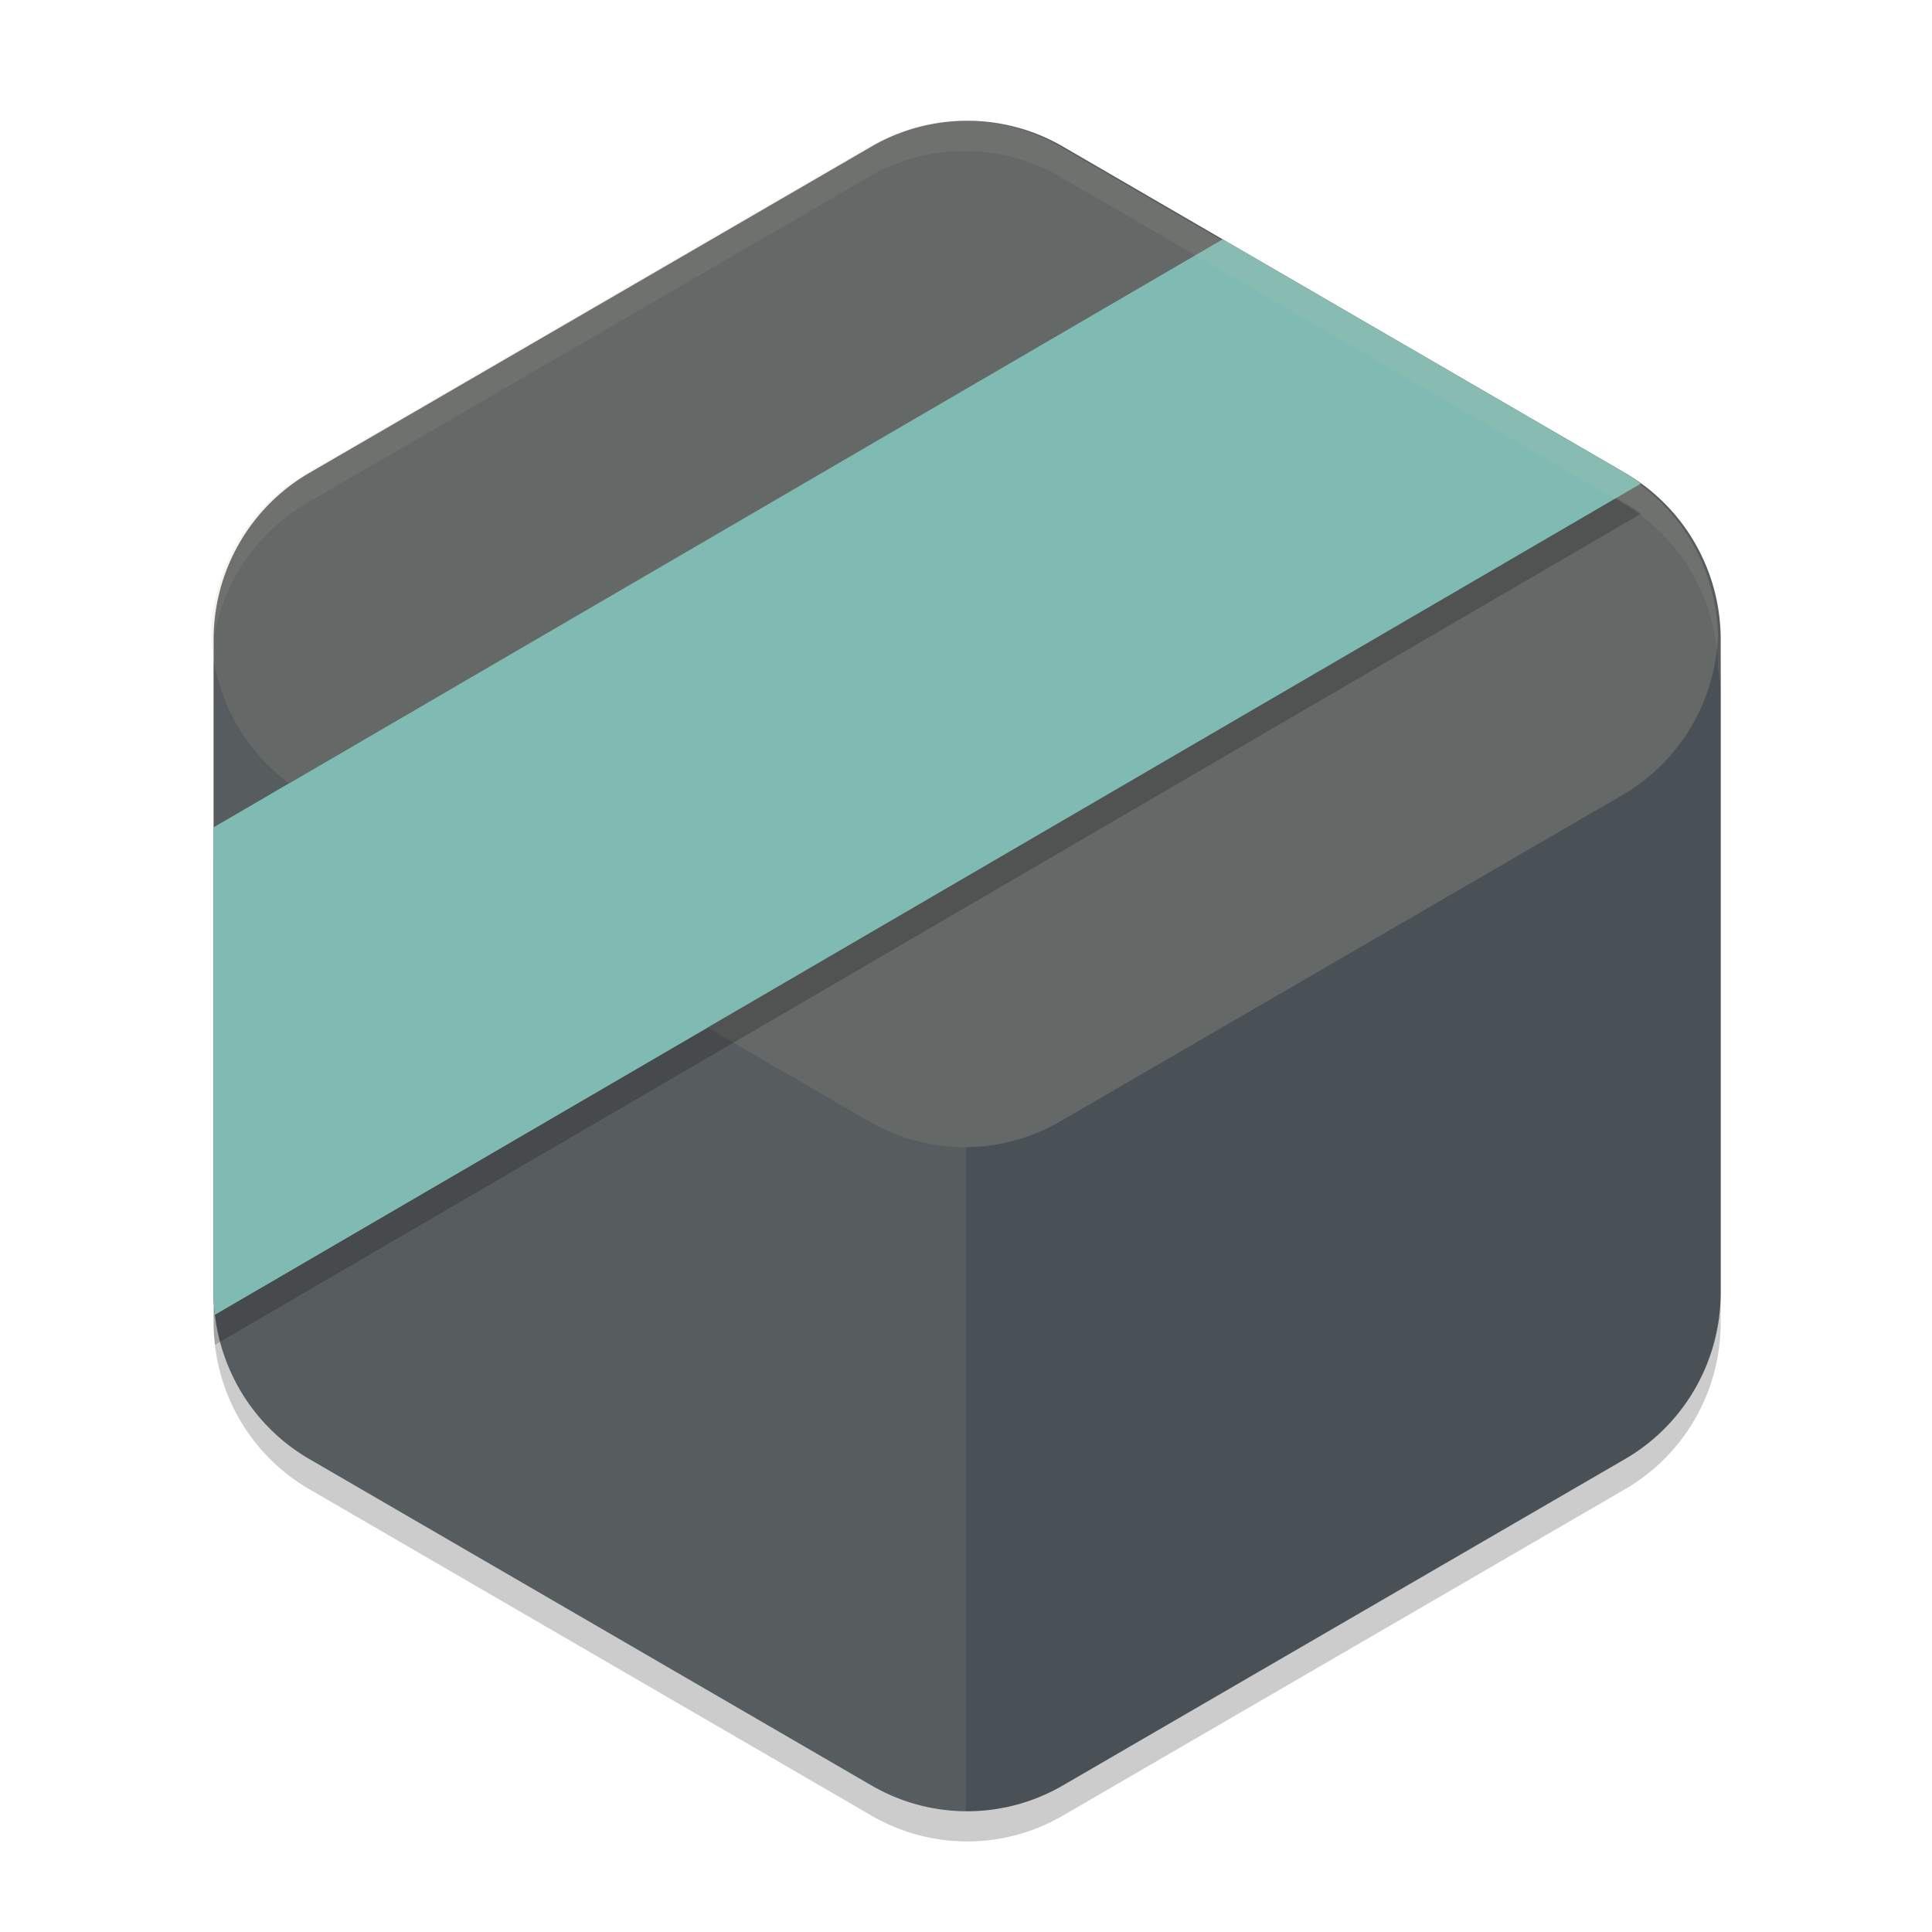 <svg xmlns="http://www.w3.org/2000/svg" width="64" height="64" version="1">
 <path style="opacity:0.2" d="M 32.188,5.004 A 6.332,6.367 0 0 0 28.873,5.853 L 10.243,16.669 a 6.332,6.367 0 0 0 -3.166,5.514 l 0,21.633 a 6.332,6.367 0 0 0 3.166,5.514 l 18.63,10.817 a 6.332,6.367 0 0 0 6.332,0 L 53.834,49.33 A 6.332,6.367 0 0 0 57,43.816 L 57,22.183 A 6.332,6.367 0 0 0 53.834,16.668 L 35.204,5.852 a 6.332,6.367 0 0 0 -3.016,-0.849 z"/>
 <path style="fill:#495156" d="M 32.188,4.004 A 6.332,6.367 0 0 0 28.873,4.853 L 10.243,15.669 a 6.332,6.367 0 0 0 -3.166,5.514 l 0,21.633 a 6.332,6.367 0 0 0 3.166,5.514 l 18.63,10.817 a 6.332,6.367 0 0 0 6.332,0 L 53.834,48.331 A 6.332,6.367 0 0 0 57,42.816 L 57,21.183 A 6.332,6.367 0 0 0 53.834,15.668 L 35.204,4.852 a 6.332,6.367 0 0 0 -3.016,-0.849 z"/>
 <path style="opacity:0.1;fill:#d3c6aa" d="m 7.077,21.779 0,21.038 c -6.916e-4,2.275 1.206,4.378 3.165,5.515 l 18.631,10.816 c 0.963,0.557 2.016,0.849 3.127,0.848 l 0,-21.999 c -1.139,0.016 -2.222,-0.277 -3.209,-0.848 L 10.159,26.333 C 8.498,25.364 7.364,23.688 7.077,21.779 Z"/>
 <path style="opacity:0.2;fill:#d3c6aa" d="m 32.104,4.002 a 6.332,6.367 0 0 0 -3.315,0.852 L 10.158,15.669 a 6.332,6.367 0 0 0 -3.158,5.277 6.332,6.367 0 0 0 3.158,5.387 l 18.631,10.816 a 6.332,6.367 0 0 0 6.33,0 L 53.751,26.333 A 6.332,6.367 0 0 0 56.908,21.056 6.332,6.367 0 0 0 53.751,15.669 L 35.119,4.853 A 6.332,6.367 0 0 0 32.104,4.002 Z"/>
 <path style="opacity:0.2" d="M 40.503,8.928 7.077,28.41 l 0,15.408 a 6.332,6.367 0 0 0 0.046,0.73 L 54.357,17.019 A 6.332,6.367 0 0 0 53.835,16.669 L 40.503,8.928 Z"/>
 <path style="fill:#7fbbb3" d="m 40.503,7.928 -33.426,19.482 0,15.408 a 6.332,6.367 0 0 0 0.046,0.73 L 54.357,16.019 A 6.332,6.367 0 0 0 53.835,15.669 L 40.503,7.928 Z"/>
 <path style="fill:#7fbbb3" d="m 9.582,25.95 -2.505,1.461 0,15.406 a 6.332,6.367 0 0 0 0.045,0.73 L 23.435,34.04 10.159,26.333 A 6.332,6.367 0 0 1 9.582,25.95 Z"/>
 <path style="opacity:0.1;fill:#d3c6aa" d="M 32.187,4.002 A 6.332,6.367 0 0 0 28.872,4.854 L 10.242,15.67 A 6.332,6.367 0 0 0 7.077,21.186 6.332,6.367 0 0 1 10.158,16.67 L 28.79,5.854 a 6.332,6.367 0 0 1 3.315,-0.852 6.332,6.367 0 0 1 3.015,0.852 l 18.63,10.816 a 6.332,6.367 0 0 1 3.158,5.387 6.332,6.367 0 0 1 -0.002,0.061 6.332,6.367 0 0 1 0,0.002 6.332,6.367 0 0 1 0.094,1.062 l 0,-2 A 6.332,6.367 0 0 0 53.835,15.67 L 35.203,4.854 A 6.332,6.367 0 0 0 32.187,4.002 Z M 7.077,22.779 l 0,0.406 a 6.332,6.367 0 0 1 0.015,-0.312 6.332,6.367 0 0 1 -0.015,-0.094 z"/>
</svg>
